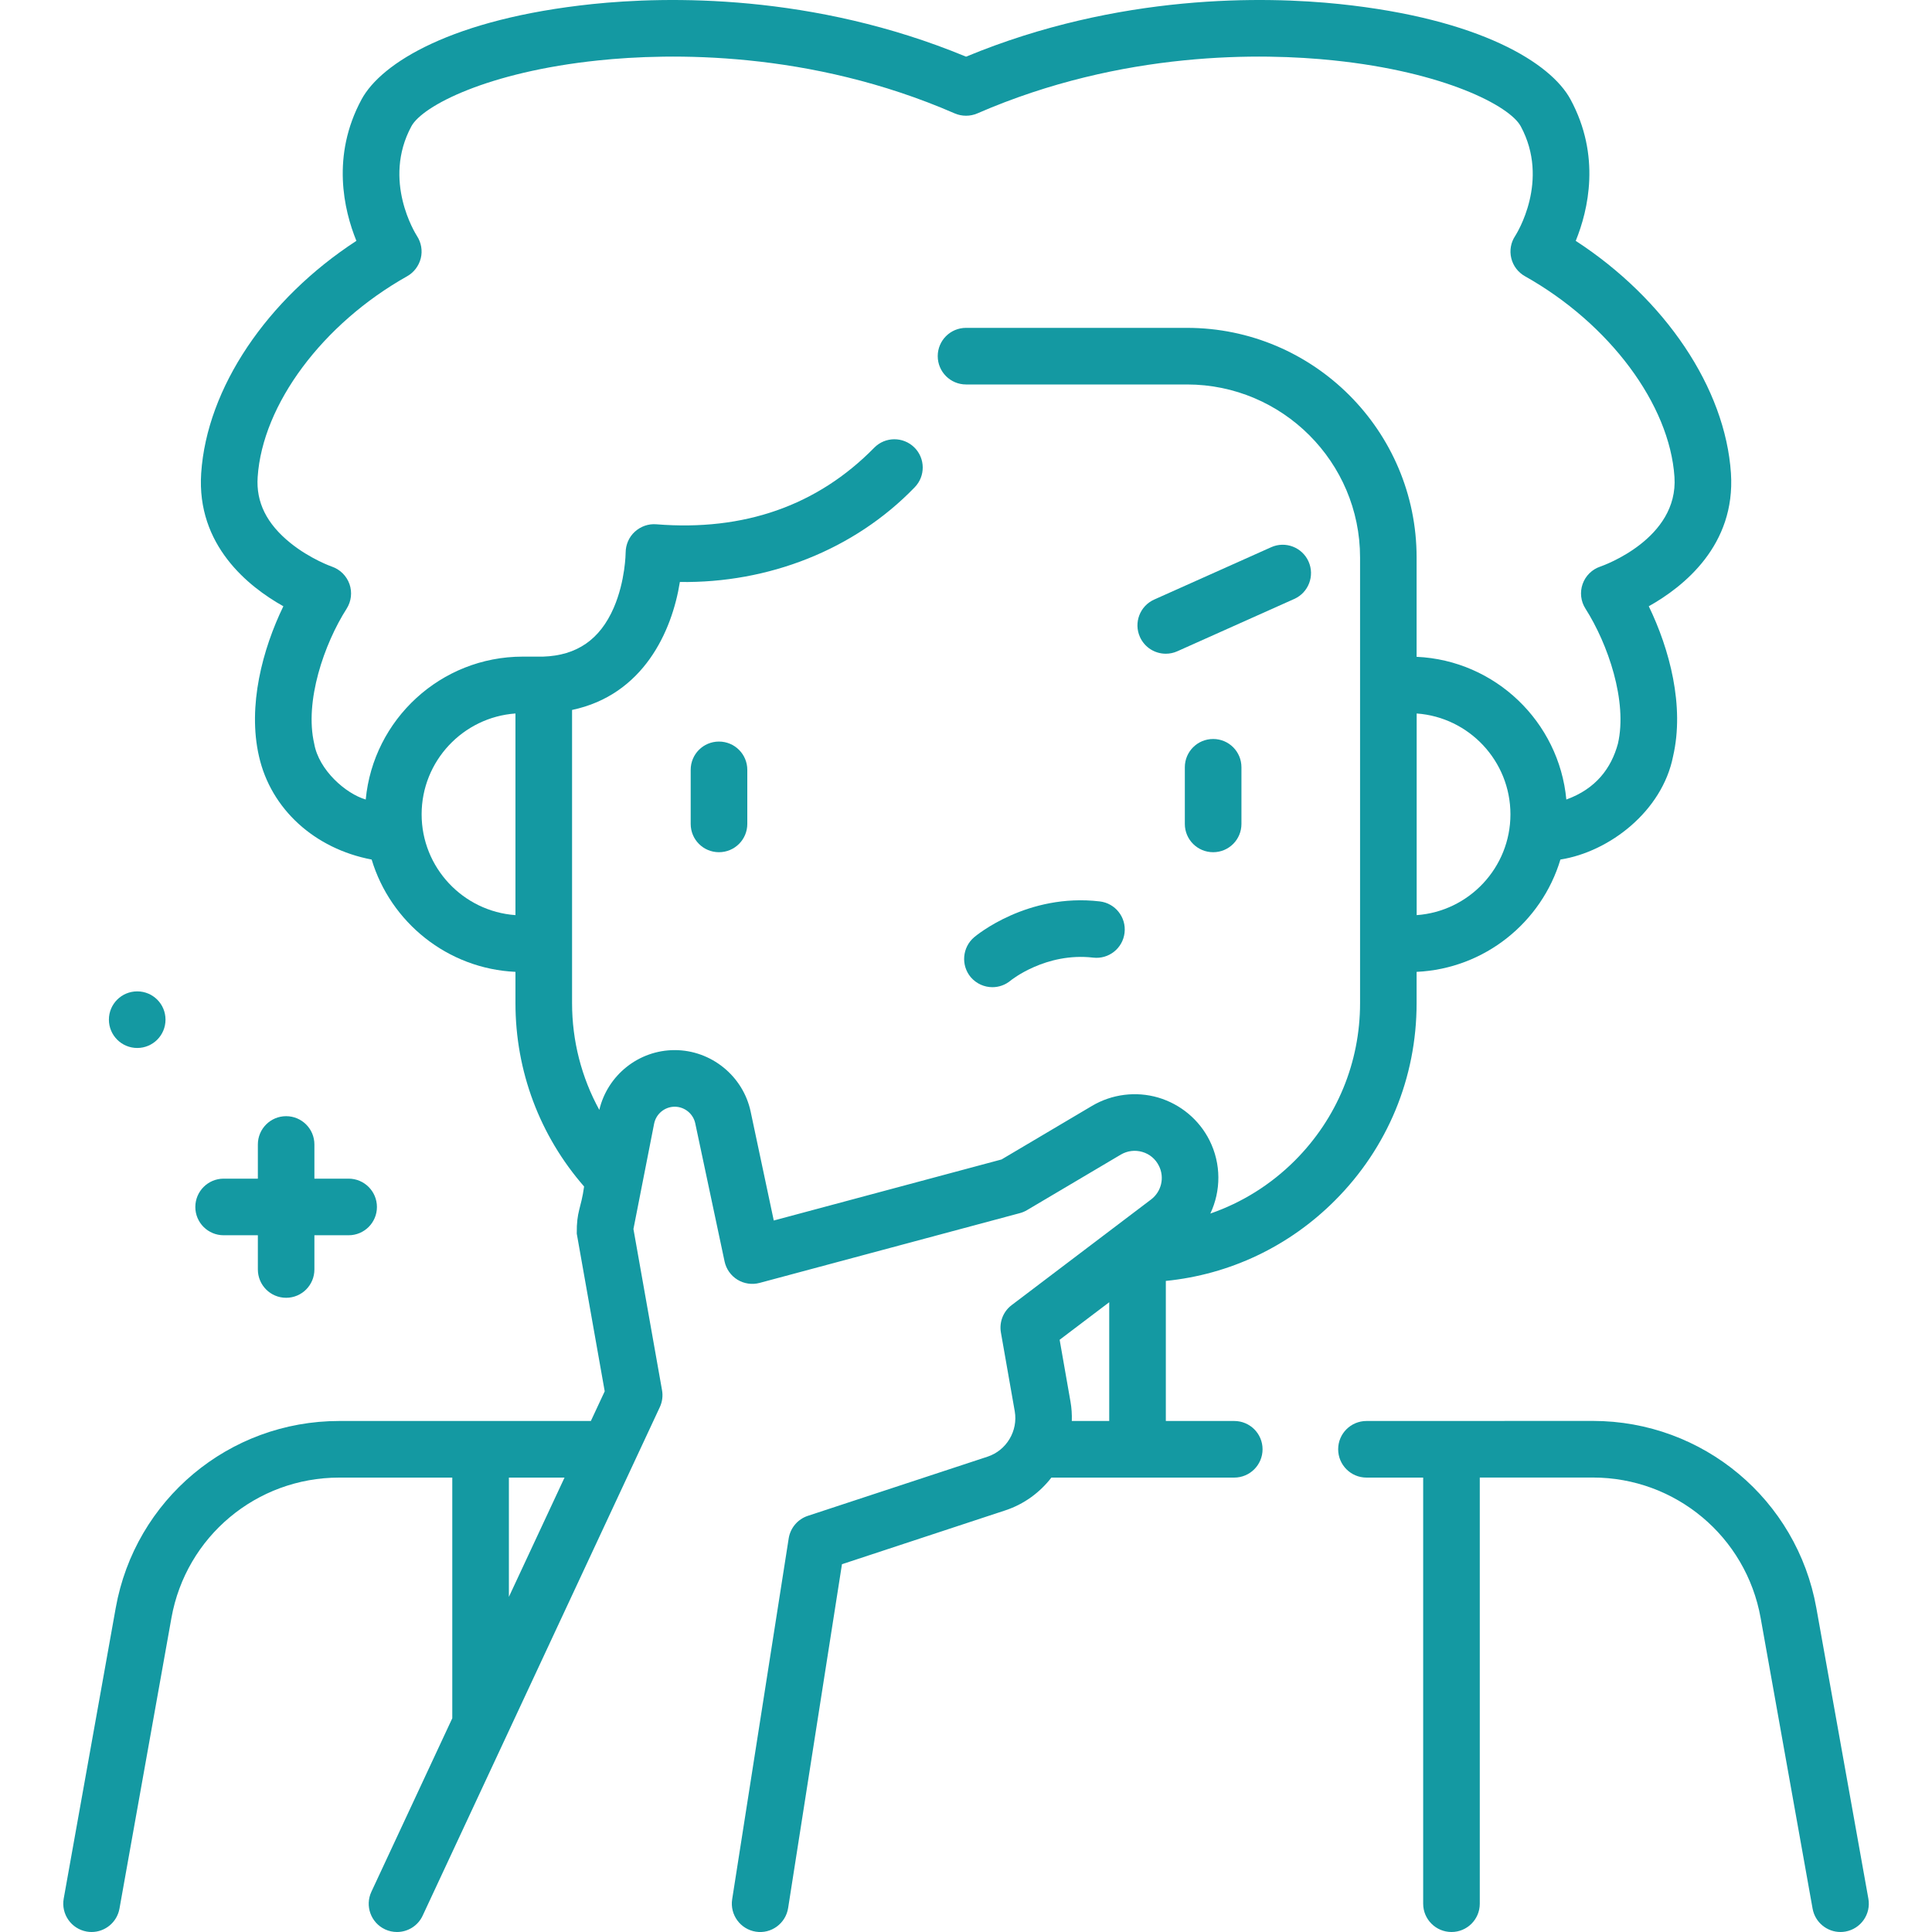 <svg width="30" height="30" viewBox="0 0 30 30" fill="none" xmlns="http://www.w3.org/2000/svg">
<g clip-path="url(#clip0_923_8380)">
<path d="M20.728 18.642C21.547 17.823 21.997 16.735 21.997 15.577V15.091C23.054 15.042 23.938 14.321 24.23 13.347C24.991 13.227 25.81 12.597 25.979 11.746C26.161 10.962 25.924 10.078 25.602 9.414C26.145 9.11 26.952 8.466 26.878 7.348C26.79 6.026 25.858 4.645 24.468 3.74C24.663 3.26 24.86 2.419 24.387 1.544C24.081 0.977 22.979 0.291 20.802 0.063C19.647 -0.057 17.381 -0.106 15.001 0.88C12.62 -0.106 10.355 -0.057 9.2 0.063C7.023 0.291 5.92 0.977 5.614 1.544C5.142 2.419 5.339 3.26 5.534 3.74C4.144 4.645 3.212 6.026 3.124 7.348C3.05 8.466 3.857 9.11 4.4 9.414C4.078 10.077 3.841 10.962 4.022 11.746C4.207 12.562 4.884 13.179 5.771 13.347C6.064 14.321 6.948 15.042 8.004 15.091V15.577C8.004 16.632 8.381 17.634 9.07 18.424C9.022 18.772 8.952 18.802 8.956 19.156L9.39 21.604L9.175 22.065H5.267C3.557 22.065 2.098 23.286 1.797 24.968L0.989 29.483C0.947 29.722 1.106 29.95 1.345 29.993C1.371 29.998 1.397 30 1.422 30C1.631 30 1.816 29.851 1.855 29.638L2.662 25.123C2.888 23.86 3.983 22.944 5.267 22.944H7.023V26.681L5.767 29.375C5.664 29.595 5.759 29.856 5.979 29.959C6.039 29.987 6.102 30 6.165 30C6.33 30 6.489 29.906 6.563 29.746L10.246 21.849C10.284 21.767 10.296 21.676 10.28 21.587L9.836 19.084L10.157 17.449C10.187 17.296 10.322 17.185 10.477 17.185C10.63 17.185 10.765 17.294 10.796 17.444L11.251 19.587C11.276 19.706 11.349 19.808 11.451 19.871C11.554 19.934 11.678 19.952 11.795 19.921L15.838 18.837C15.876 18.827 15.913 18.811 15.947 18.791L17.405 17.928C17.506 17.869 17.625 17.854 17.738 17.887C17.851 17.92 17.942 17.996 17.995 18.102C18.087 18.283 18.035 18.504 17.873 18.626L15.71 20.265C15.578 20.364 15.514 20.529 15.542 20.691L15.757 21.914C15.81 22.219 15.629 22.522 15.335 22.619L12.544 23.538C12.387 23.59 12.273 23.725 12.247 23.887L11.369 29.492C11.332 29.732 11.496 29.957 11.736 29.995C11.975 30.033 12.2 29.868 12.238 29.628L13.074 24.289L15.61 23.453C15.902 23.357 16.147 23.175 16.326 22.944H19.165C19.408 22.944 19.605 22.747 19.605 22.504C19.605 22.261 19.408 22.065 19.165 22.065H18.103V19.89C19.094 19.791 20.014 19.357 20.728 18.642ZM21.998 14.21V11.079C22.811 11.137 23.454 11.817 23.454 12.645C23.454 13.472 22.811 14.152 21.998 14.21ZM8.004 14.21C7.191 14.152 6.547 13.472 6.547 12.645C6.547 11.817 7.191 11.137 8.004 11.079V14.21ZM7.902 22.944H8.766L7.902 24.796V22.944ZM17.985 17.043C17.641 16.942 17.266 16.989 16.957 17.172L15.552 18.004L12.015 18.952L11.656 17.261C11.539 16.708 11.043 16.306 10.477 16.306C9.918 16.306 9.434 16.694 9.306 17.234C9.03 16.731 8.883 16.164 8.883 15.577V11.024C9.989 10.791 10.435 9.806 10.557 9.037C11.927 9.057 13.26 8.543 14.202 7.568C14.372 7.395 14.37 7.117 14.197 6.947C14.023 6.777 13.745 6.779 13.575 6.952C12.693 7.851 11.554 8.251 10.19 8.141C10.068 8.131 9.948 8.174 9.857 8.257C9.767 8.339 9.716 8.457 9.715 8.579C9.715 8.584 9.712 9.018 9.53 9.438C9.316 9.931 8.957 10.179 8.433 10.196H8.117C6.844 10.196 5.796 11.172 5.679 12.415C5.369 12.324 4.951 11.959 4.879 11.548C4.726 10.89 5.033 9.999 5.383 9.451C5.455 9.337 5.471 9.197 5.427 9.07C5.382 8.943 5.282 8.843 5.155 8.799C5.151 8.798 4.819 8.681 4.509 8.431C4.141 8.134 3.974 7.799 4.001 7.407C4.076 6.28 5.009 5.027 6.323 4.289C6.429 4.229 6.504 4.128 6.534 4.01C6.563 3.892 6.541 3.767 6.475 3.665C6.453 3.63 5.932 2.806 6.388 1.961C6.559 1.644 7.573 1.117 9.291 0.938C10.388 0.823 12.566 0.778 14.825 1.761C14.937 1.809 15.064 1.809 15.176 1.761C17.436 0.778 19.614 0.823 20.71 0.938C22.429 1.117 23.443 1.644 23.614 1.961C24.07 2.806 23.549 3.63 23.528 3.663C23.46 3.765 23.438 3.89 23.467 4.009C23.495 4.127 23.572 4.229 23.679 4.289C24.993 5.027 25.926 6.28 26.001 7.406C26.065 8.366 24.897 8.782 24.849 8.798C24.721 8.841 24.62 8.941 24.575 9.068C24.53 9.196 24.546 9.337 24.619 9.451C24.968 9.999 25.275 10.89 25.123 11.548C25.02 11.928 24.781 12.249 24.322 12.415C24.209 11.209 23.219 10.254 21.997 10.199V8.656C21.997 6.69 20.398 5.091 18.432 5.091H15.001C14.758 5.091 14.561 5.287 14.561 5.53C14.561 5.773 14.758 5.97 15.001 5.97H18.432C19.913 5.97 21.119 7.175 21.119 8.656V15.577C21.119 16.5 20.759 17.368 20.107 18.021C19.731 18.397 19.283 18.675 18.794 18.844C18.96 18.492 18.965 18.074 18.781 17.707C18.62 17.386 18.33 17.145 17.985 17.043ZM16.643 22.065C16.646 21.965 16.64 21.863 16.622 21.762L16.454 20.804L17.224 20.221V22.065H16.643Z" fill="#1499A2"/>
<path d="M17.077 13.997C15.954 13.865 15.16 14.525 15.127 14.553C14.942 14.71 14.918 14.988 15.074 15.174C15.162 15.276 15.286 15.329 15.41 15.329C15.51 15.329 15.61 15.295 15.693 15.226C15.698 15.221 16.24 14.784 16.975 14.87C17.216 14.898 17.434 14.726 17.462 14.485C17.491 14.244 17.318 14.025 17.077 13.997Z" fill="#1499A2"/>
<path d="M29.012 29.483L28.204 24.968C27.903 23.286 26.444 22.064 24.734 22.064L21.219 22.065C20.976 22.065 20.779 22.261 20.779 22.504C20.779 22.747 20.976 22.944 21.219 22.944H22.099V29.561C22.099 29.803 22.296 30 22.539 30C22.782 30 22.978 29.803 22.978 29.561V22.943H24.734C26.017 22.943 27.113 23.86 27.339 25.123L28.146 29.638C28.185 29.851 28.37 30 28.579 30C28.604 30 28.63 29.998 28.657 29.993C28.895 29.95 29.055 29.722 29.012 29.483Z" fill="#1499A2"/>
<path d="M20.319 8.719C20.22 8.498 19.96 8.398 19.739 8.497L17.922 9.31C17.701 9.409 17.601 9.669 17.701 9.891C17.774 10.054 17.934 10.151 18.102 10.151C18.162 10.151 18.223 10.139 18.281 10.113L20.098 9.3C20.319 9.201 20.418 8.941 20.319 8.719Z" fill="#1499A2"/>
<path d="M19.277 12.794V11.914C19.277 11.671 19.081 11.475 18.838 11.475C18.595 11.475 18.398 11.671 18.398 11.914V12.794C18.398 13.037 18.595 13.233 18.838 13.233C19.081 13.233 19.277 13.037 19.277 12.794Z" fill="#1499A2"/>
<path d="M11.164 11.515C10.921 11.515 10.725 11.711 10.725 11.954V12.794C10.725 13.037 10.921 13.233 11.164 13.233C11.407 13.233 11.604 13.037 11.604 12.794V11.954C11.604 11.711 11.407 11.515 11.164 11.515Z" fill="#1499A2"/>
<path d="M4.443 17.332C4.2 17.332 4.004 17.529 4.004 17.771V18.302H3.473C3.23 18.302 3.033 18.499 3.033 18.742C3.033 18.985 3.23 19.181 3.473 19.181H4.004V19.712C4.004 19.955 4.2 20.152 4.443 20.152C4.686 20.152 4.882 19.955 4.882 19.712V19.181H5.413C5.656 19.181 5.853 18.985 5.853 18.742C5.853 18.499 5.656 18.302 5.413 18.302H4.882V17.771C4.882 17.529 4.686 17.332 4.443 17.332Z" fill="#1499A2"/>
<path d="M2.131 16.273C2.374 16.273 2.57 16.076 2.57 15.833C2.57 15.59 2.374 15.394 2.131 15.394C1.888 15.394 1.691 15.59 1.691 15.833C1.691 16.076 1.888 16.273 2.131 16.273Z" fill="#1499A2"/>
</g>
<defs>
<clipPath id="clip0_923_8380">
<rect width="30" height="30" fill="white"/>
</clipPath>
</defs>
</svg>
